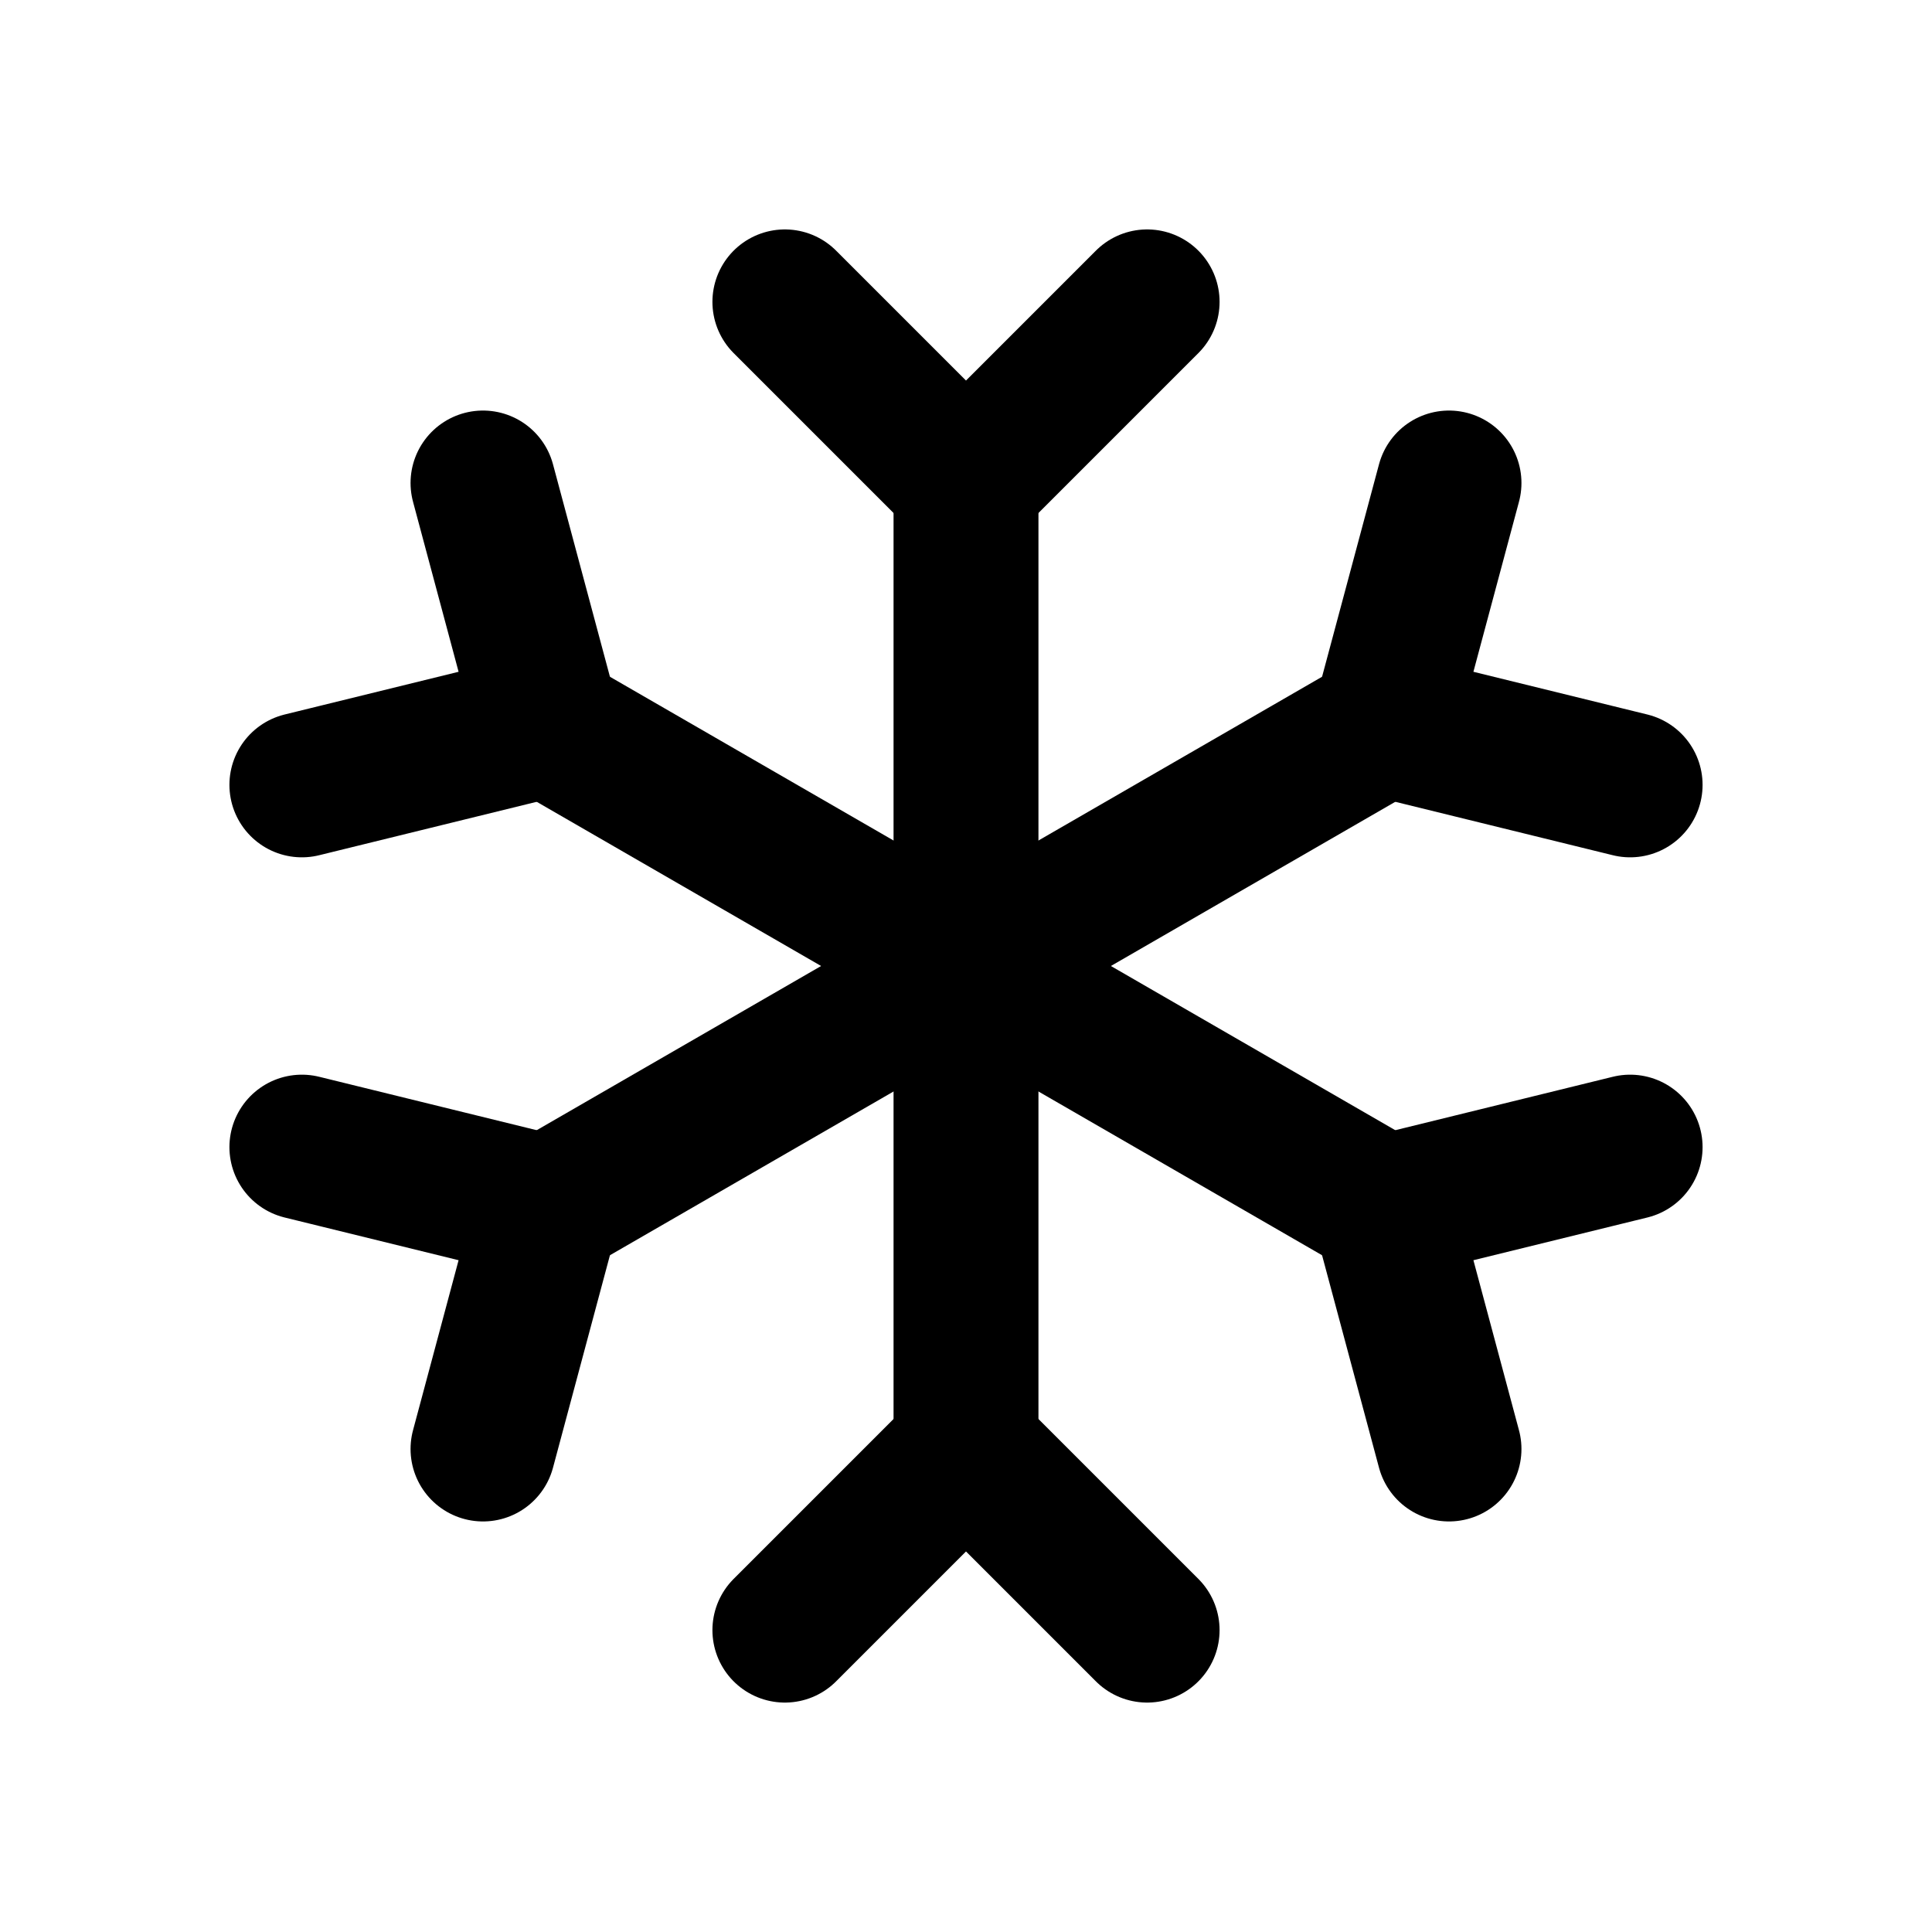 <svg width="16" height="16" viewBox="0 0 16 16" fill="none" xmlns="http://www.w3.org/2000/svg">
<g clip-path="url(#clip0_4232_64630)">
<path d="M8 4V12" stroke="black" stroke-width="1.2" stroke-linecap="round" stroke-linejoin="round"/>
<path d="M6.5 2.5L8 4L9.5 2.5" stroke="black" stroke-width="1.2" stroke-linecap="round" stroke-linejoin="round"/>
<path d="M6.5 13.5L8 12L9.5 13.5" stroke="black" stroke-width="1.2" stroke-linecap="round" stroke-linejoin="round"/>
<path d="M4.536 6L11.464 10" stroke="black" stroke-width="1.2" stroke-linecap="round" stroke-linejoin="round"/>
<path d="M2.5 6.5L4.536 6L4 4" stroke="black" stroke-width="1.2" stroke-linecap="round" stroke-linejoin="round"/>
<path d="M12 12L11.464 10L13.5 9.5" stroke="black" stroke-width="1.2" stroke-linecap="round" stroke-linejoin="round"/>
<path d="M4.536 10L11.464 6" stroke="black" stroke-width="1.2" stroke-linecap="round" stroke-linejoin="round"/>
<path d="M4 12L4.536 10L2.5 9.5" stroke="black" stroke-width="1.2" stroke-linecap="round" stroke-linejoin="round"/>
<path d="M13.5 6.5L11.464 6L12 4" stroke="black" stroke-width="1.2" stroke-linecap="round" stroke-linejoin="round"/>
</g>
<defs>
<clipPath id="clip0_4232_64630">
<rect width="16" height="16" fill="white"/>
</clipPath>
</defs>
</svg>
